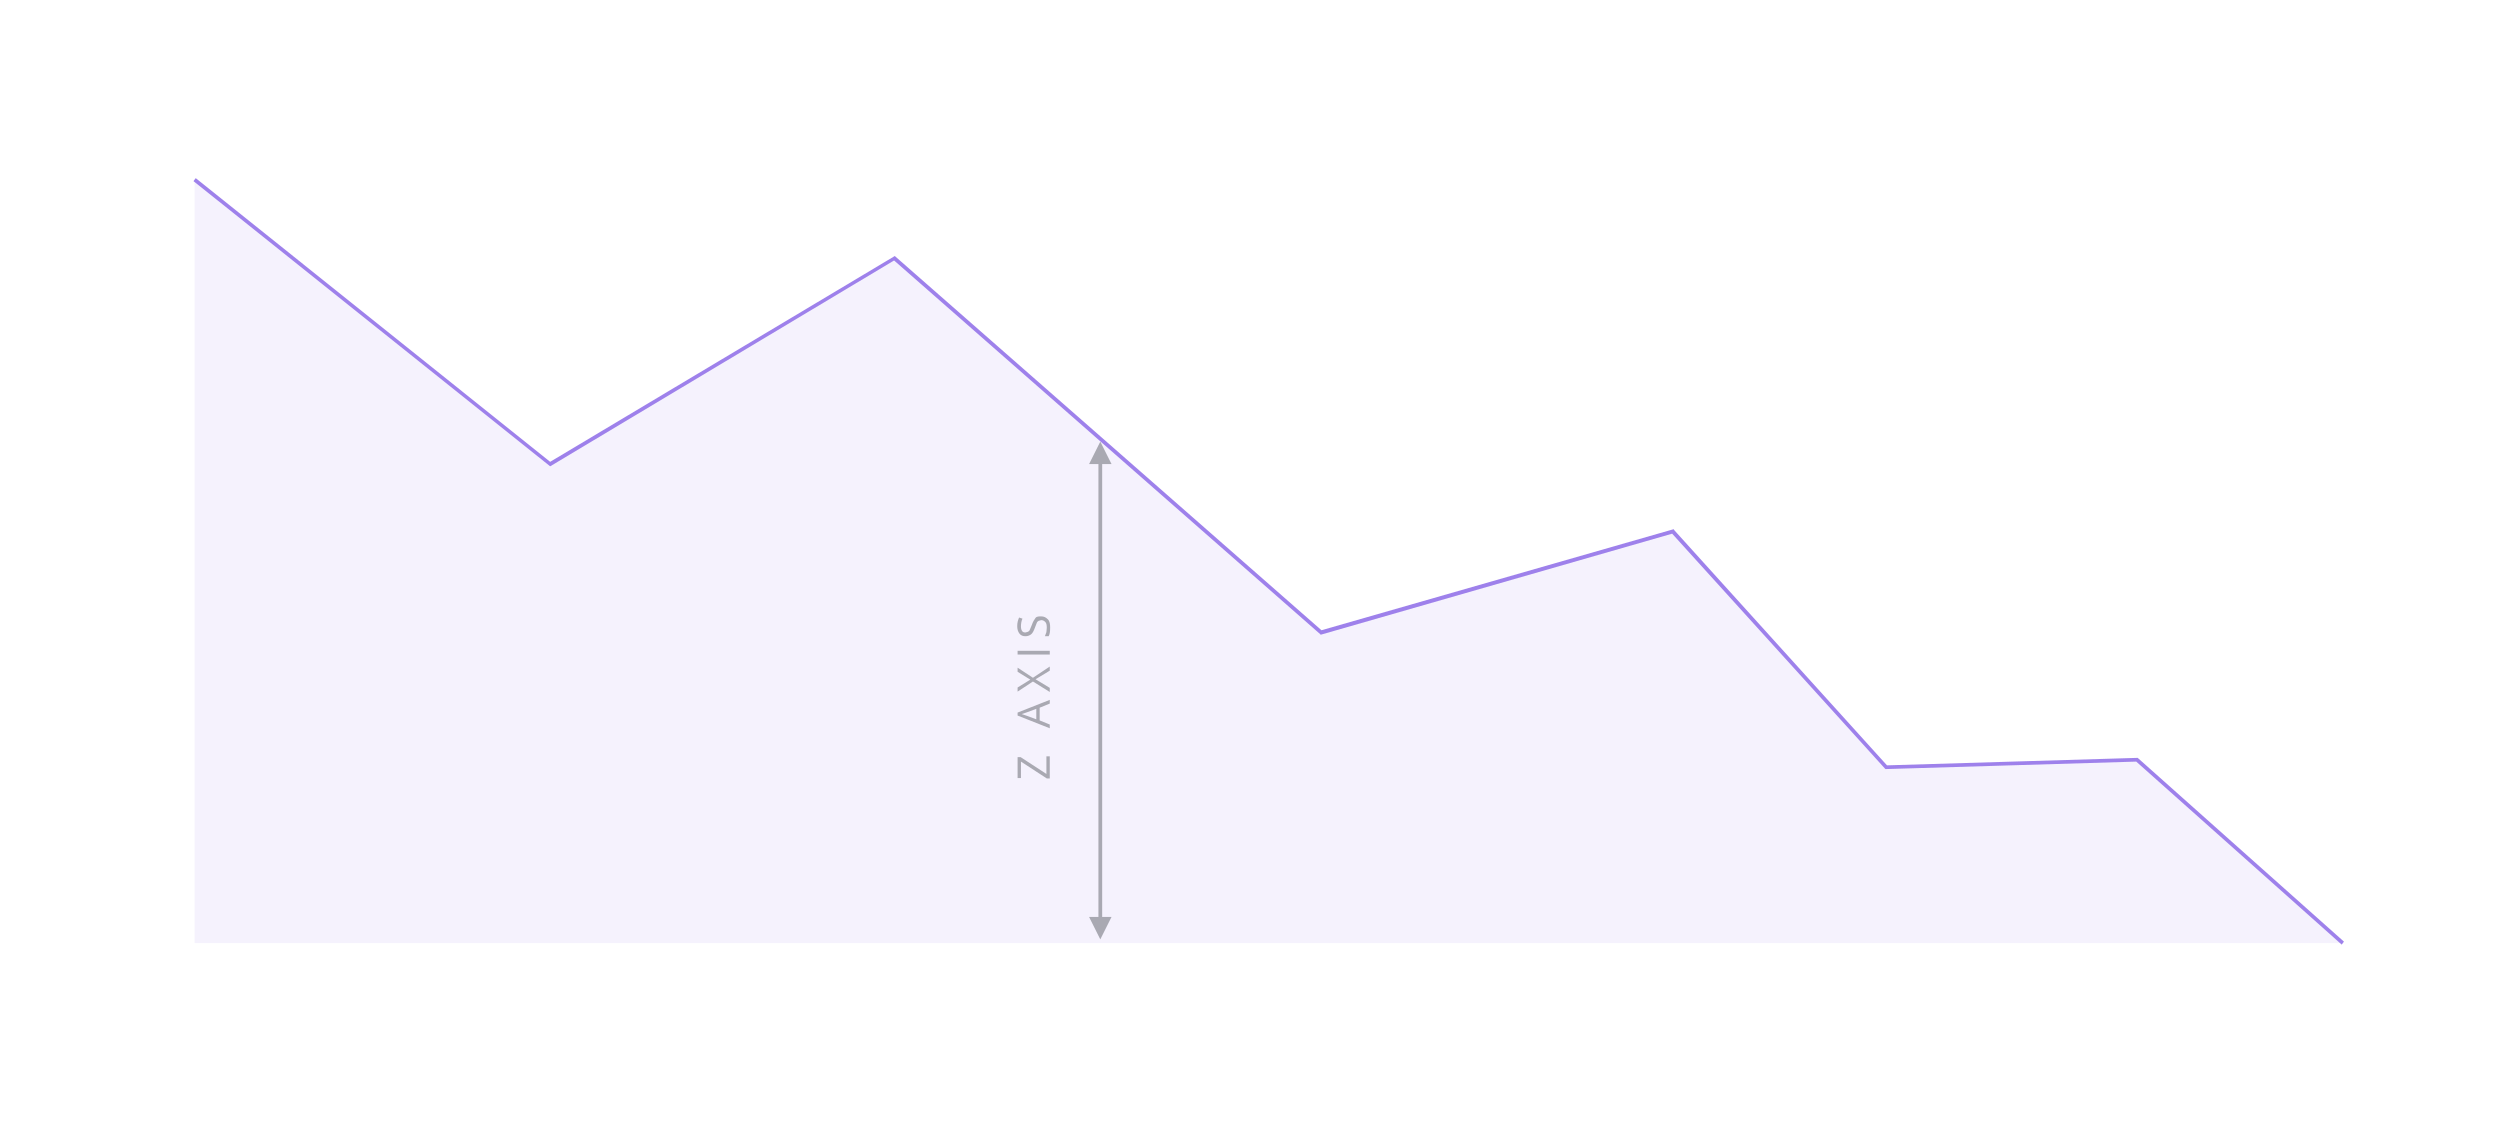 <svg xmlns="http://www.w3.org/2000/svg" viewBox="0 0 668 304" data-tags="preview"><path opacity=".1" fill-rule="evenodd" clip-rule="evenodd" fill="#9E81EB" d="M52 48l95 76 92-55 114 100 94-27 57 63 67-2 55 49H52V48z"/><path fill="#9E81EB" d="M625.7 252.4l-54.9-48.9-67 2-.2-.2-56.8-62.7-93.9 27-.2-.2-113.8-99.8-91.9 55-95.3-76.2.6-.8 94.7 75.8 92.1-55 .2.2 113.8 99.8 94.1-27 .2.3 56.8 62.8 67-2 .1.1 55 49-.6.8z"/><path fill="#A9A9B2" d="M291 245l2.5 5 .5 1 .5-1 2.5-5h-2.5V124h2.5l-3-6-3 6h2.5v121H291zm-10.5-66.9l-4.5 3-4.1-2.7v1.1l3.4 2.1-3.4 2.1v1.1l4.1-2.7 4.5 2.8v-1.1l-3.8-2.3 3.8-2.3v-1.1zM274 170c.6 0 1.1-.2 1.5-.5s.7-.9 1-1.7l.5-1.3c.1-.3.3-.5.5-.6l.7-.2c.5 0 .8.2 1.1.5.3.3.4.8.4 1.5l-.1 1.2-.4 1.1h1c.3-.5.4-1.3.4-2.3 0-.9-.1-1.7-.6-2.2s-1-.8-1.8-.8c-.6 0-1.2 0-1.5.4s-.7 1-1 1.9l-.5 1.2c-.1.3-.3.5-.5.6l-.7.2c-.4 0-.7-.1-.9-.4-.2-.3-.3-.7-.3-1.2 0-.7.1-1.4.4-2.1l-.9-.3c-.3.7-.5 1.4-.5 2.3 0 .8.2 1.5.6 2s.9.7 1.6.7zm-1.3 32.3h-.8v5.6h.9v-4.4l6.9 4.5h.8v-5.9h-.9v4.7l-6.9-4.5zm7.8-14.3v-1l-8.6 3.4v.8l8.6 3.4v-1l-2.7-1.1v-3.4l2.7-1.1zm-3.6 4.2l-2.7-1-1.2-.4 1.2-.4 2.7-1v2.8zm-5-18.3h8.6v1h-8.6v-1z"/></svg>